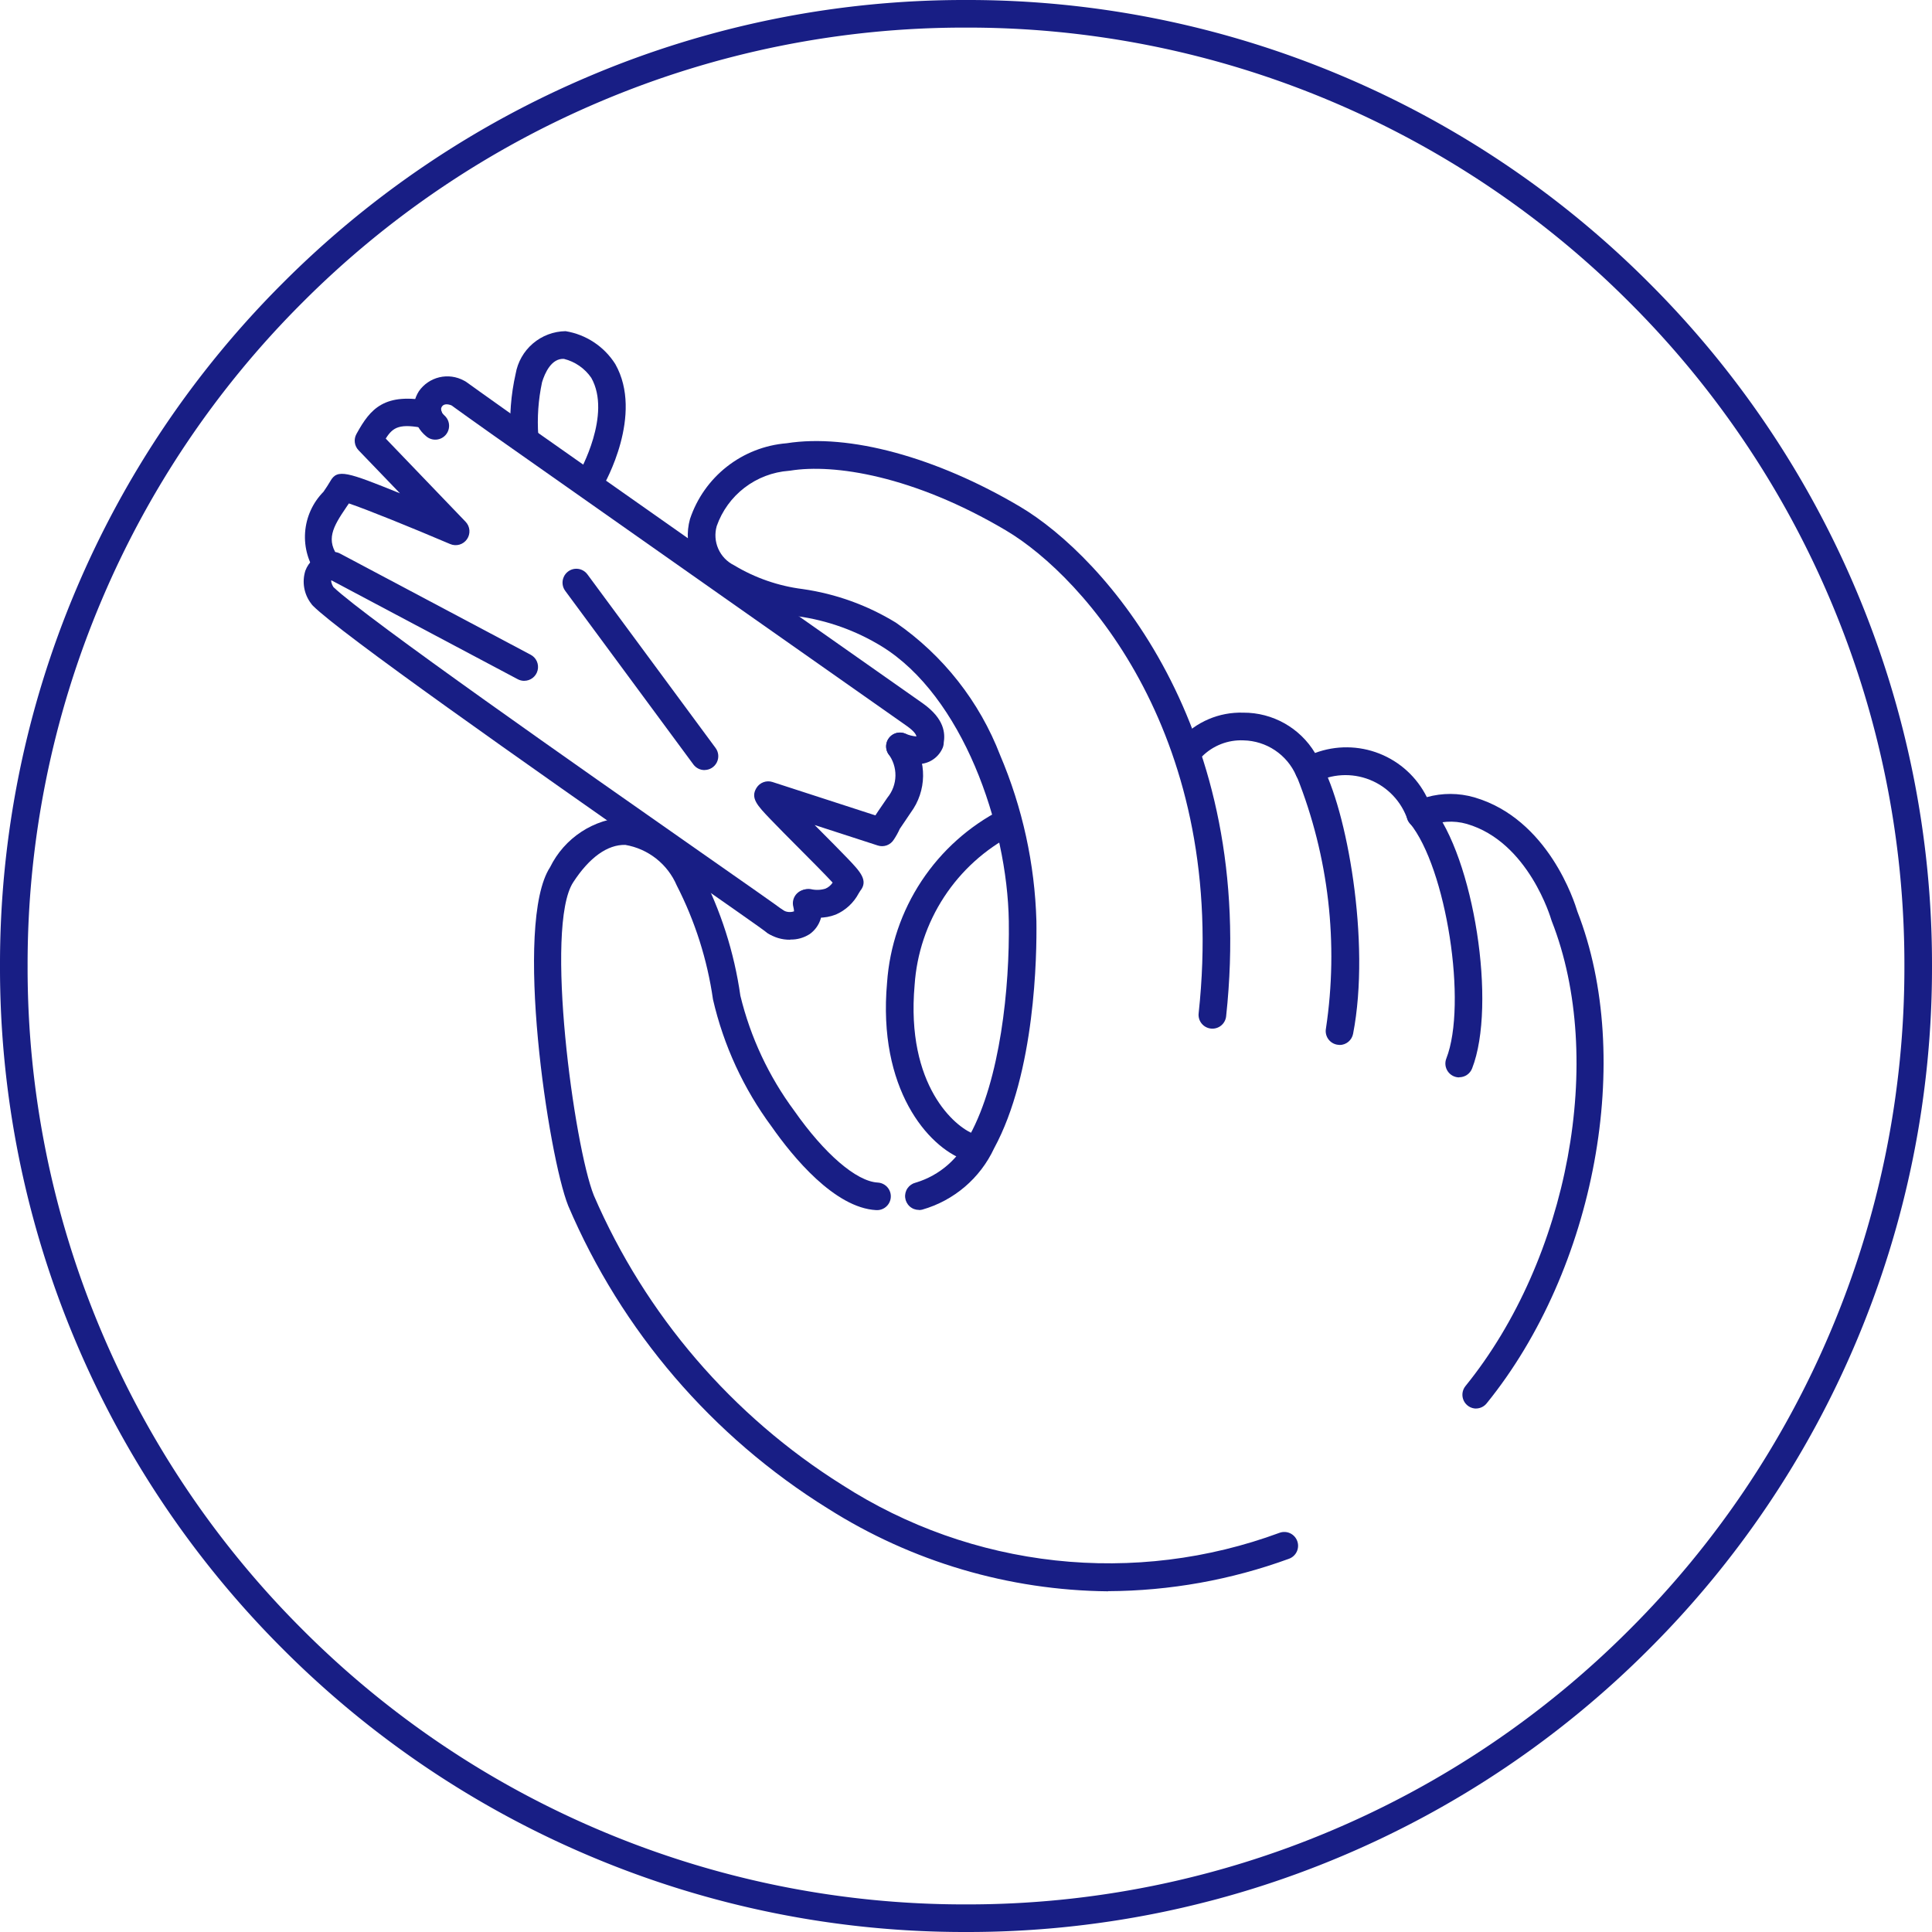 <svg xmlns="http://www.w3.org/2000/svg" xmlns:xlink="http://www.w3.org/1999/xlink" width="70" height="70" viewBox="0 0 70 70">
  <defs>
    <clipPath id="clip-path">
      <path id="Path_53558" data-name="Path 53558" d="M4025.534-170.507a19.309,19.309,0,0,1-10.157-3,23.984,23.984,0,0,1-9.406-10.967c-.718-1.79-1.99-10.235-.656-12.271a3.241,3.241,0,0,1,2.752-1.807,3.408,3.408,0,0,1,2.7,1.965,14.074,14.074,0,0,1,1.441,4.5,11.591,11.591,0,0,0,1.953,4.17c1.094,1.562,2.252,2.558,3.021,2.6a.5.5,0,0,1,.423.273.5.5,0,0,1-.027.5.5.5,0,0,1-.449.226c-1.509-.082-3.021-1.93-3.788-3.025a12.441,12.441,0,0,1-2.125-4.608,13.151,13.151,0,0,0-1.314-4.132,2.48,2.48,0,0,0-1.863-1.468c-.644-.015-1.3.452-1.887,1.354-1.05,1.6.031,9.562.748,11.349a23.274,23.274,0,0,0,9,10.488,17.848,17.848,0,0,0,15.844,1.733.5.5,0,0,1,.641.3.5.5,0,0,1-.3.641,19.354,19.354,0,0,1-6.552,1.174Z" transform="translate(-4004.731 198.552)" fill="none"/>
    </clipPath>
    <clipPath id="clip-path-2">
      <path id="Path_53560" data-name="Path 53560" d="M4040.913-238.69a.5.5,0,0,1-.5-.441.5.5,0,0,1,.378-.547,3.125,3.125,0,0,0,1.962-1.723c1.1-2.016,1.449-5.323,1.414-7.746-.051-3.49-1.685-8.169-4.61-9.965a7.906,7.906,0,0,0-3.039-1.088,7.347,7.347,0,0,1-2.833-1,2.2,2.2,0,0,1-1.069-2.524,4.035,4.035,0,0,1,3.5-2.744c2.262-.357,5.418.5,8.452,2.294,3.079,1.822,8.6,8.027,7.473,18.469a.5.5,0,0,1-.552.444.5.5,0,0,1-.444-.552c1.076-9.935-4.1-15.791-6.987-17.5-3.355-1.985-6.232-2.419-7.806-2.163l-.054.006a3.007,3.007,0,0,0-2.613,2,1.211,1.211,0,0,0,.63,1.424,6.345,6.345,0,0,0,2.485.861,8.861,8.861,0,0,1,3.379,1.219,10.373,10.373,0,0,1,3.774,4.8,16.536,16.536,0,0,1,1.314,6.008c.018,1.238-.039,5.489-1.535,8.24a4.118,4.118,0,0,1-2.6,2.217.5.5,0,0,1-.12.015Z" transform="translate(-4032.538 266.545)" fill="none"/>
    </clipPath>
    <clipPath id="clip-path-3">
      <path id="Path_53562" data-name="Path 53562" d="M4131.866-192.237a.5.5,0,0,1-.452-.286.5.5,0,0,1,.064-.531c3.742-4.614,5.085-11.856,3.125-16.845a.307.307,0,0,1-.017-.049c-.008-.027-.816-2.819-3.061-3.472a2.132,2.132,0,0,0-1.447.1.5.5,0,0,1-.4.031.5.5,0,0,1-.294-.268,2.373,2.373,0,0,0-3.382-1.346.5.5,0,0,1-.387,0,.5.5,0,0,1-.275-.273,2.13,2.13,0,0,0-1.9-1.271,2,2,0,0,0-1.514.59.5.5,0,0,1-.7.089.5.5,0,0,1-.1-.7,2.965,2.965,0,0,1,2.3-.983,3.015,3.015,0,0,1,2.6,1.461,3.254,3.254,0,0,1,4.051,1.6,3.152,3.152,0,0,1,1.716.006c2.686.781,3.638,3.8,3.739,4.14,2.069,5.3.658,12.954-3.289,17.82a.5.5,0,0,1-.39.185Z" transform="translate(-4121.04 217.448)" fill="none"/>
    </clipPath>
    <clipPath id="clip-path-4">
      <path id="Path_53564" data-name="Path 53564" d="M4143.935-199.114a.5.5,0,0,1-.387-.182.5.5,0,0,1-.105-.414,17.581,17.581,0,0,0-1.048-9.107.5.5,0,0,1,0-.5.5.5,0,0,1,.438-.248.5.5,0,0,1,.433.256c.917,1.617,1.81,6.442,1.16,9.793a.5.5,0,0,1-.492.406Z" transform="translate(-4142.328 209.569)" fill="none"/>
    </clipPath>
    <clipPath id="clip-path-5">
      <path id="Path_53566" data-name="Path 53566" d="M4164.365-191.561a.5.5,0,0,1-.414-.219.5.5,0,0,1-.053-.465c.77-1.973,0-6.914-1.324-8.528a.5.5,0,0,1-.086-.5.5.5,0,0,1,.39-.32.5.5,0,0,1,.471.18c1.549,1.885,2.381,7.228,1.483,9.528a.5.5,0,0,1-.467.319Z" transform="translate(-4162.457 201.595)" fill="none"/>
    </clipPath>
    <clipPath id="clip-path-6">
      <path id="Path_53568" data-name="Path 53568" d="M4071.339-187.415a.5.5,0,0,1-.17-.03c-1.314-.472-3.145-2.573-2.8-6.423a7.644,7.644,0,0,1,4.151-6.276.5.5,0,0,1,.662.253.5.5,0,0,1-.253.662,6.642,6.642,0,0,0-3.562,5.449c-.323,3.656,1.486,5.155,2.145,5.392a.5.5,0,0,1,.324.558.5.5,0,0,1-.494.415Z" transform="translate(-4068.323 200.188)" fill="none"/>
    </clipPath>
    <clipPath id="clip-path-7">
      <path id="Path_53570" data-name="Path 53570" d="M4001.211-264.176a2.183,2.183,0,0,1-.8-.176.5.5,0,0,1-.279-.65.5.5,0,0,1,.649-.281,1.228,1.228,0,0,0,.413.107c-.014-.076-.084-.19-.345-.377-.122-.086-12.532-8.806-15.04-10.575-.606-.427-1.282-.914-1.462-1.044-.158-.062-.284-.047-.343.041s-.049.2.094.33a.5.5,0,0,1,.152.477.5.5,0,0,1-.337.371.5.5,0,0,1-.49-.107,1.244,1.244,0,0,1-.257-1.623,1.255,1.255,0,0,1,1.635-.385.522.522,0,0,1,.086.05s.8.576,1.5,1.07c2.507,1.768,14.917,10.488,15.042,10.576.79.565.809,1.088.753,1.432l0,.019a.509.509,0,0,1-.051.189.965.965,0,0,1-.92.555Z" transform="translate(-3982.978 278.214)" fill="none"/>
    </clipPath>
    <clipPath id="clip-path-8">
      <path id="Path_53572" data-name="Path 53572" d="M4003.377-280.538a.5.5,0,0,1-.434-.251.5.5,0,0,1,0-.5c.018-.03,1.193-2.108.441-3.437a1.7,1.7,0,0,0-.99-.686c-.455-.027-.693.517-.793.843a6.915,6.915,0,0,0-.136,1.938.5.5,0,0,1-.469.528.5.5,0,0,1-.531-.465,7.991,7.991,0,0,1,.178-2.3,1.863,1.863,0,0,1,1.811-1.548,2.632,2.632,0,0,1,1.8,1.192c1.038,1.832-.384,4.327-.445,4.432A.5.5,0,0,1,4003.377-280.538Z" transform="translate(-4000.451 286.415)" fill="none"/>
    </clipPath>
    <clipPath id="clip-path-9">
      <path id="Path_53574" data-name="Path 53574" d="M4046.858-207.181a2.739,2.739,0,0,1-.431-.036.5.5,0,0,1-.392-.315.5.5,0,0,1,.079-.5.5.5,0,0,1,.47-.178,1.018,1.018,0,0,0,.531-.015.581.581,0,0,0,.264-.221c-.277-.3-.809-.834-1.224-1.25-.37-.372-.754-.757-1.034-1.05-.471-.492-.73-.764-.5-1.133a.5.5,0,0,1,.58-.211l3.727,1.209c.055-.088.143-.215.23-.342s.157-.228.205-.3a1.284,1.284,0,0,0,.024-1.6.5.5,0,0,1-.006-.5.5.5,0,0,1,.431-.256.5.5,0,0,1,.437.245,2.273,2.273,0,0,1-.037,2.648c-.054.085-.141.212-.229.34-.062.089-.124.179-.171.252a2.652,2.652,0,0,1-.218.393.5.5,0,0,1-.579.211l-2.288-.742.137.137c.375.377.764.767,1.048,1.064.465.486.772.808.466,1.186-.02.028-.038.057-.054.087a1.713,1.713,0,0,1-.827.769,1.675,1.675,0,0,1-.641.115Z" transform="translate(-4044.538 213.886)" fill="none"/>
    </clipPath>
    <clipPath id="clip-path-10">
      <path id="Path_53576" data-name="Path 53576" d="M3964.084-267.632a.5.5,0,0,1-.4-.193,2.331,2.331,0,0,1,.22-3.018c.094-.139.183-.269.246-.382.256-.461.615-.333,2.525.439l-1.5-1.559a.5.5,0,0,1-.077-.591l.016-.029c.482-.868.987-1.5,2.683-1.152a.5.5,0,0,1,.376.333.5.5,0,0,1-.1.492.5.5,0,0,1-.478.156c-.924-.192-1.172-.056-1.436.367l2.893,3.013a.5.5,0,0,1,.051.632.5.5,0,0,1-.609.176c-1.428-.608-3.026-1.255-3.67-1.472l-.094.138c-.489.719-.763,1.193-.259,1.837a.5.5,0,0,1,.056.528.5.5,0,0,1-.45.282Z" transform="translate(-3963.208 274.214)" fill="none"/>
    </clipPath>
    <clipPath id="clip-path-11">
      <path id="Path_53578" data-name="Path 53578" d="M4046.912-183.678a1.437,1.437,0,0,1-.819-.244.5.5,0,0,1-.207-.459.5.5,0,0,1,.3-.407.5.5,0,0,1,.5.055.472.472,0,0,0,.37.026.711.711,0,0,0-.024-.159.5.5,0,0,1,.128-.486.5.5,0,0,1,.485-.131.5.5,0,0,1,.355.356,1.065,1.065,0,0,1-.373,1.243,1.25,1.25,0,0,1-.71.2Z" transform="translate(-4045.883 185.499)" fill="none"/>
    </clipPath>
    <clipPath id="clip-path-12">
      <path id="Path_53580" data-name="Path 53580" d="M3980.182-232.506a.5.5,0,0,1-.3-.1c-.242-.184-1.457-1.033-2.994-2.108-5.986-4.185-12.456-8.734-13.469-9.744a.513.513,0,0,1-.062-.075,1.312,1.312,0,0,1-.211-1.2,1.024,1.024,0,0,1,.708-.631.5.5,0,0,1,.614.354.5.5,0,0,1-.354.614.074.074,0,0,0-.03.013c-.006.011-.014.1.079.25,1.174,1.12,9.047,6.624,13.3,9.6,1.606,1.123,2.768,1.935,3.025,2.13a.5.5,0,0,1,.172.559.5.5,0,0,1-.476.341Z" transform="translate(-3963.081 246.381)" fill="none"/>
    </clipPath>
    <clipPath id="clip-path-13">
      <path id="Path_53602" data-name="Path 53602" d="M3973.4-241.84a.5.5,0,0,1-.234-.059l-6.907-3.666a.5.5,0,0,1-.208-.678.5.5,0,0,1,.678-.208l6.907,3.666a.5.5,0,0,1,.251.564.5.5,0,0,1-.487.38Z" transform="translate(-3965.991 246.509)" fill="none"/>
    </clipPath>
    <clipPath id="clip-path-14">
      <path id="Path_53604" data-name="Path 53604" d="M4015-236.189a.5.5,0,0,1-.4-.2l-4.644-6.291a.5.5,0,0,1-.058-.5.5.5,0,0,1,.4-.3.5.5,0,0,1,.46.2l4.644,6.291a.5.5,0,0,1,.044.523.5.5,0,0,1-.447.275Z" transform="translate(-4009.849 243.485)" fill="none"/>
    </clipPath>
  </defs>
  <g id="Recyclable" transform="translate(-178 -2253)">
    <path id="Subtraction_13" data-name="Subtraction 13" d="M1096-3612a34.777,34.777,0,0,1-13.624-2.75,34.884,34.884,0,0,1-11.125-7.5,34.879,34.879,0,0,1-7.5-11.125A34.784,34.784,0,0,1,1061-3647a34.786,34.786,0,0,1,2.75-13.624,34.881,34.881,0,0,1,7.5-11.125,34.878,34.878,0,0,1,11.125-7.5A34.777,34.777,0,0,1,1096-3682a34.776,34.776,0,0,1,13.623,2.75,34.881,34.881,0,0,1,11.125,7.5,34.883,34.883,0,0,1,7.5,11.125A34.783,34.783,0,0,1,1131-3647a34.78,34.78,0,0,1-2.75,13.623,34.883,34.883,0,0,1-7.5,11.125,34.887,34.887,0,0,1-11.125,7.5A34.776,34.776,0,0,1,1096-3612Zm0-69a33.781,33.781,0,0,0-13.234,2.672,33.888,33.888,0,0,0-10.807,7.287,33.889,33.889,0,0,0-7.286,10.808A33.786,33.786,0,0,0,1062-3647a33.785,33.785,0,0,0,2.672,13.234,33.887,33.887,0,0,0,7.286,10.807,33.882,33.882,0,0,0,10.807,7.286A33.781,33.781,0,0,0,1096-3613a33.781,33.781,0,0,0,13.234-2.672,33.882,33.882,0,0,0,10.807-7.286,33.887,33.887,0,0,0,7.286-10.807A33.786,33.786,0,0,0,1130-3647a33.786,33.786,0,0,0-2.672-13.234,33.887,33.887,0,0,0-7.286-10.808,33.888,33.888,0,0,0-10.807-7.287A33.781,33.781,0,0,0,1096-3681Z" transform="translate(-883 5935)" fill="#181E85"/>
    <g id="Group_5314" data-name="Group 5314" transform="translate(-5.124 1224.936)">
      <g id="Group_4448" data-name="Group 4448" transform="translate(202.472 1057.675)" clip-path="url(#clip-path)">
        <path id="Path_53557" data-name="Path 53557" d="M3999.731-203.552h29.691V-173.5h-29.691Z" transform="translate(-4000.733 202.55)" fill="#181E85"/>
      </g>
      <g id="Group_4449" data-name="Group 4449" transform="translate(208.046 1044.047)" clip-path="url(#clip-path-2)">
        <path id="Path_53559" data-name="Path 53559" d="M4027.538-271.545H4049.2v29.859h-21.661Z" transform="translate(-4028.54 270.543)" fill="#181E85"/>
      </g>
      <g id="Group_4450" data-name="Group 4450" transform="translate(225.784 1053.888)" clip-path="url(#clip-path-3)">
        <path id="Path_53561" data-name="Path 53561" d="M4116.04-222.448H4133.5v27.215H4116.04Z" transform="translate(-4117.043 221.446)" fill="#181E85"/>
      </g>
      <g id="Group_4451" data-name="Group 4451" transform="translate(230.051 1055.467)" clip-path="url(#clip-path-4)">
        <path id="Path_53563" data-name="Path 53563" d="M4137.328-214.569h4.325v12.459h-4.325Z" transform="translate(-4138.331 213.566)" fill="#181E85"/>
      </g>
      <g id="Group_4452" data-name="Group 4452" transform="translate(234.086 1057.066)" clip-path="url(#clip-path-5)">
        <path id="Path_53565" data-name="Path 53565" d="M4157.457-206.6h4.748v12.038h-4.748Z" transform="translate(-4158.46 205.593)" fill="#181E85"/>
      </g>
      <g id="Group_4453" data-name="Group 4453" transform="translate(215.218 1057.347)" clip-path="url(#clip-path-6)">
        <path id="Path_53567" data-name="Path 53567" d="M4063.323-205.187h6.9v14.777h-6.9Z" transform="translate(-4064.326 204.185)" fill="#181E85"/>
      </g>
      <g id="Group_4454" data-name="Group 4454" transform="translate(198.112 1041.709)" clip-path="url(#clip-path-7)">
        <path id="Path_53569" data-name="Path 53569" d="M3977.979-283.214h21.23v16.043h-21.23Z" transform="translate(-3978.981 282.211)" fill="#181E85"/>
      </g>
      <g id="Group_4455" data-name="Group 4455" transform="translate(201.614 1040.064)" clip-path="url(#clip-path-8)">
        <path id="Path_53571" data-name="Path 53571" d="M3995.452-291.415h6.188v7.882h-6.188Z" transform="translate(-3996.454 290.413)" fill="#181E85"/>
      </g>
      <g id="Group_4456" data-name="Group 4456" transform="translate(210.451 1054.602)" clip-path="url(#clip-path-9)">
        <path id="Path_53573" data-name="Path 53573" d="M4039.538-218.886h8.124v8.71h-8.124Z" transform="translate(-4040.54 217.884)" fill="#181E85"/>
      </g>
      <g id="Group_4457" data-name="Group 4457" transform="translate(194.149 1042.51)" clip-path="url(#clip-path-10)">
        <path id="Path_53575" data-name="Path 53575" d="M3958.208-279.214h7.994v8.586h-7.994Z" transform="translate(-3959.21 278.212)" fill="#181E85"/>
      </g>
      <g id="Group_4458" data-name="Group 4458" transform="translate(210.72 1060.291)" clip-path="url(#clip-path-11)">
        <path id="Path_53577" data-name="Path 53577" d="M4040.883-190.5h4.173v3.826h-4.173Z" transform="translate(-4041.885 189.496)" fill="#181E85"/>
      </g>
      <g id="Group_4459" data-name="Group 4459" transform="translate(194.124 1048.089)" clip-path="url(#clip-path-12)">
        <path id="Path_53579" data-name="Path 53579" d="M3958.081-251.381h19.606v15.88h-19.606Z" transform="translate(-3959.083 250.379)" fill="#181E85"/>
      </g>
      <g id="Group_4470" data-name="Group 4470" transform="translate(194.707 1048.063)" clip-path="url(#clip-path-13)">
        <path id="Path_53601" data-name="Path 53601" d="M3960.991-251.509h9.914v6.673h-9.914Z" transform="translate(-3961.993 250.507)" fill="#181E85"/>
      </g>
      <g id="Group_4471" data-name="Group 4471" transform="translate(203.498 1048.669)" clip-path="url(#clip-path-14)">
        <path id="Path_53603" data-name="Path 53603" d="M4004.849-248.485h7.652v9.3h-7.652Z" transform="translate(-4005.851 247.482)" fill="#181E85"/>
      </g>
    </g>
  </g>
</svg>
